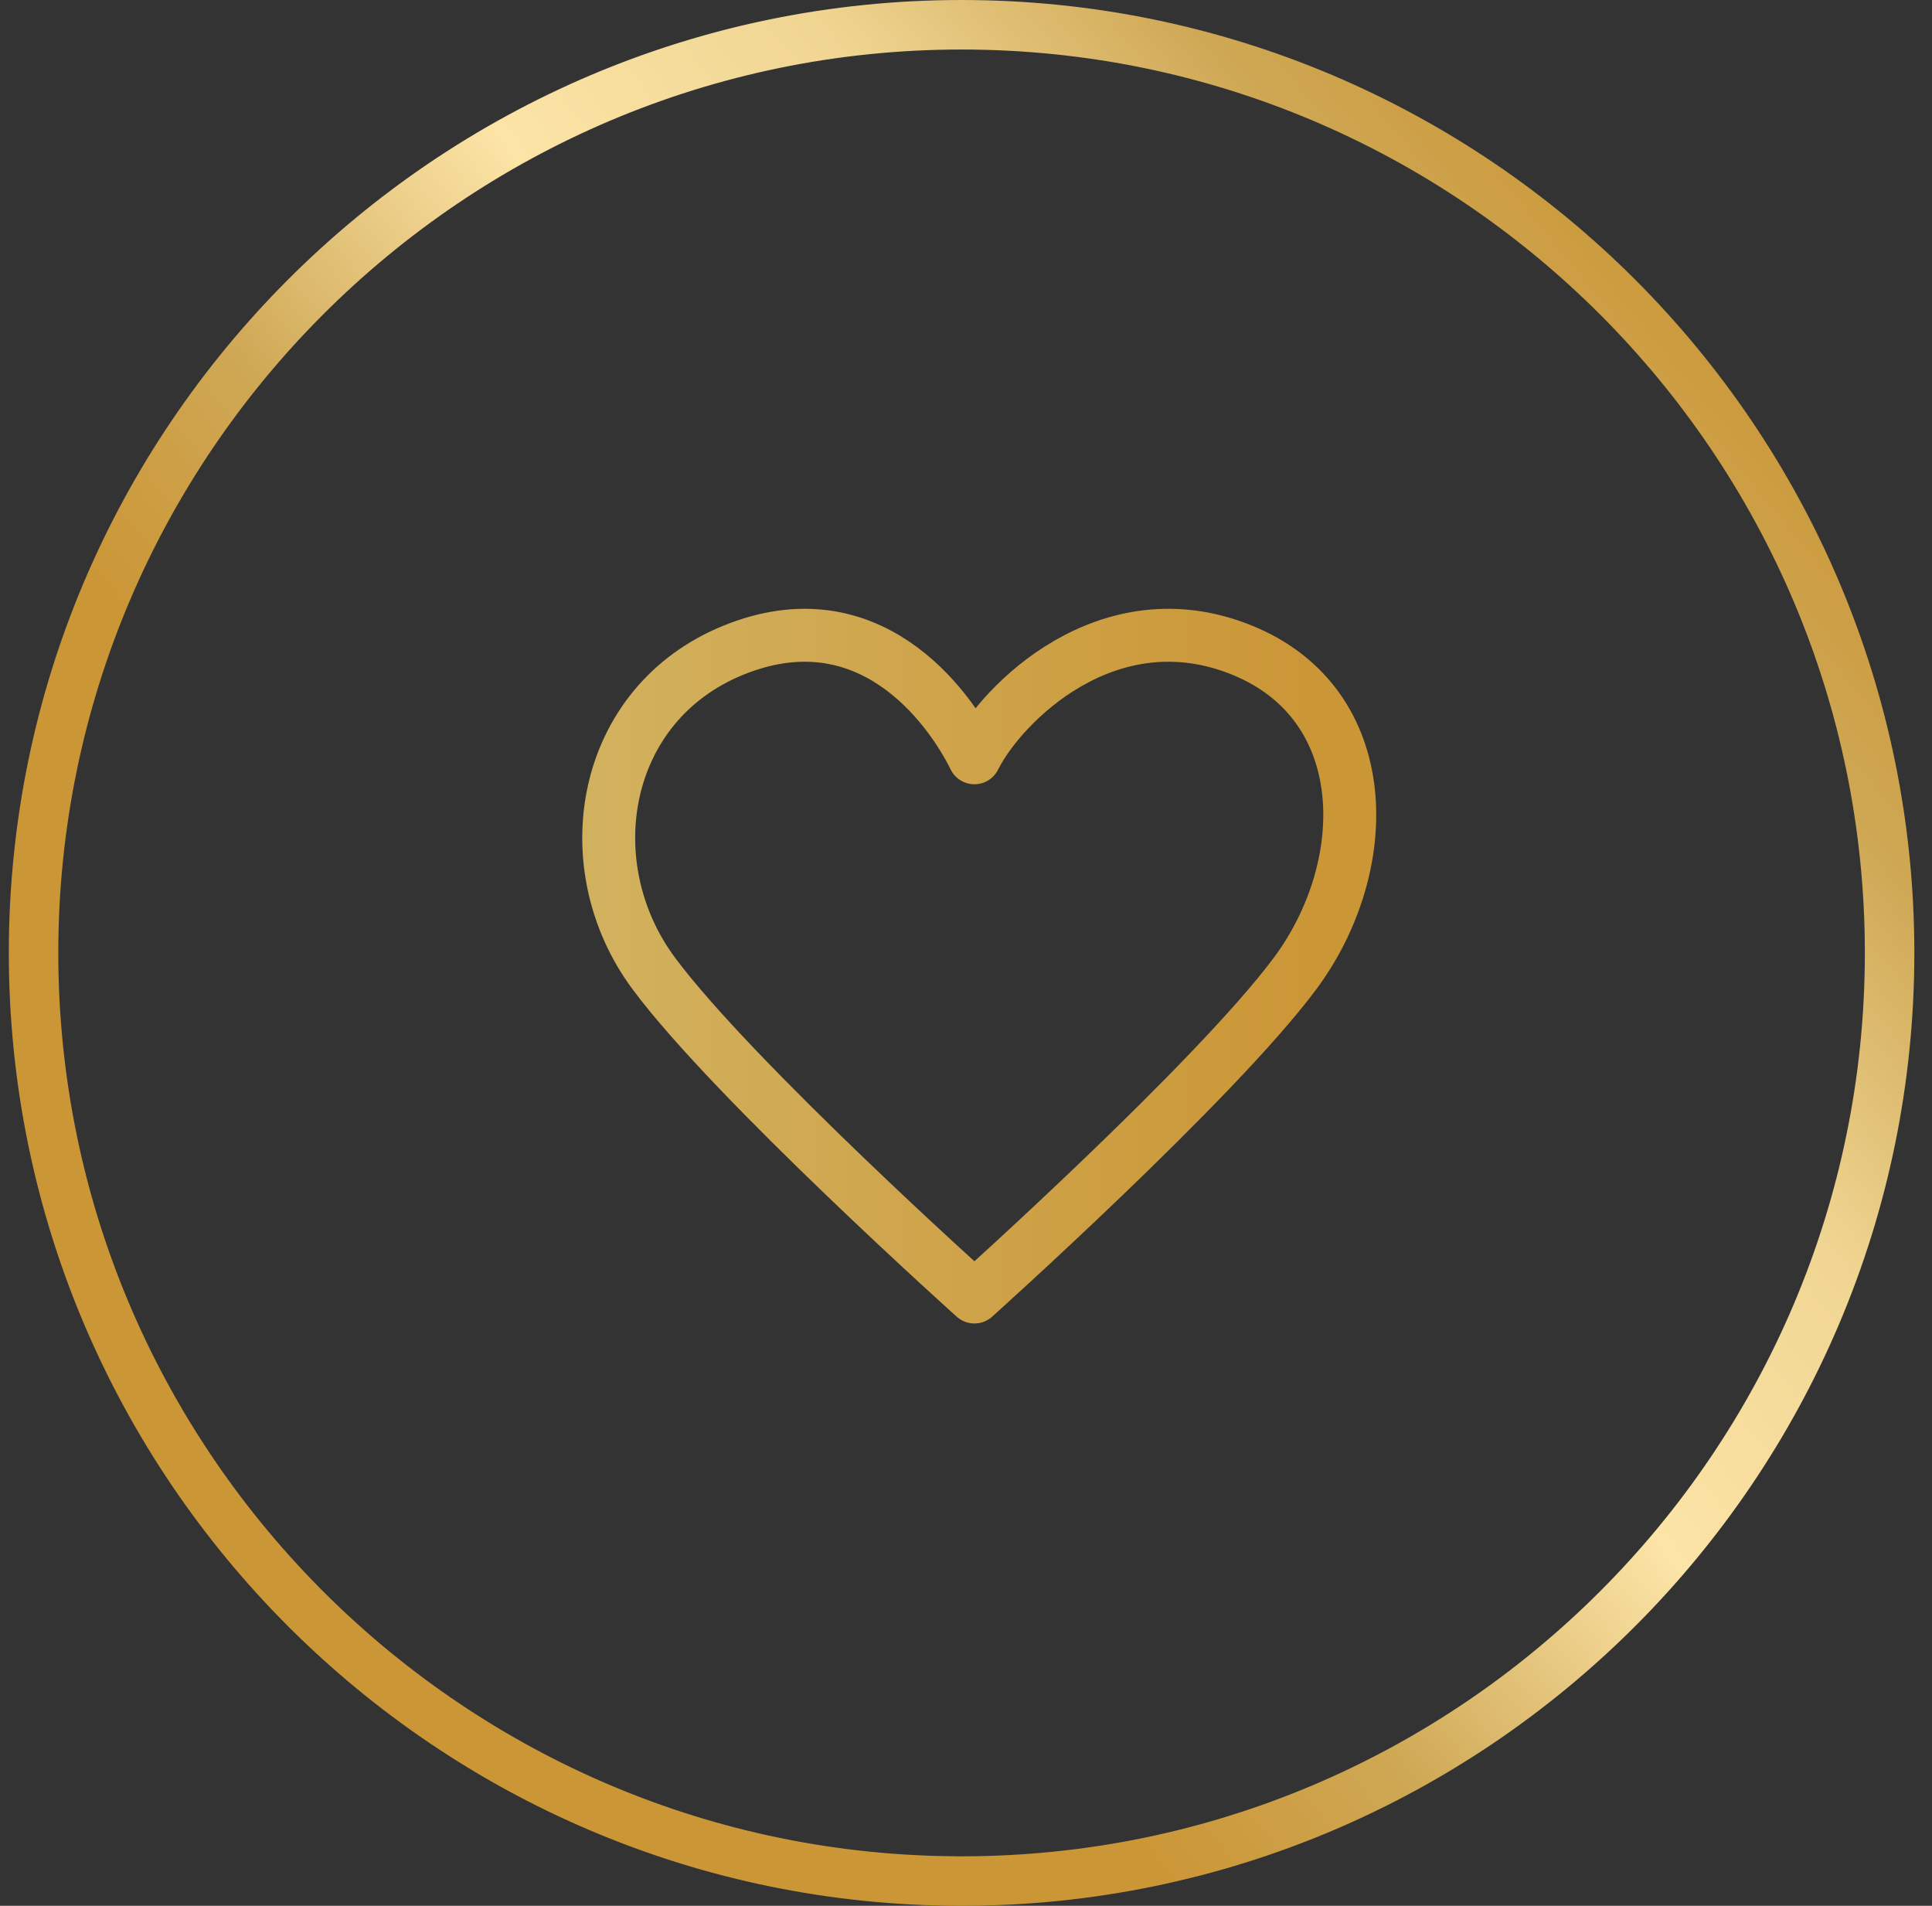 <svg width="73" height="72" viewBox="0 0 73 72" fill="none" xmlns="http://www.w3.org/2000/svg">
<rect x="0" y="0" width="73" height="72" fill="#333333" stroke="none"/>
<path d="M1.703 36C1.703 54.928 16.967 70.358 35.833 70.626V70.63H36.333C55.428 70.63 70.963 55.096 70.963 36.001C70.963 16.905 55.429 1.371 36.333 1.371C17.237 1.371 1.703 16.905 1.703 36ZM0.833 36C0.833 16.426 16.759 0.5 36.333 0.5C55.907 0.5 71.833 16.426 71.833 36C71.833 55.574 55.907 71.5 36.333 71.5C16.759 71.5 0.833 55.574 0.833 36Z" fill="#F1F2F2" stroke="url(#paint0_linear_2025_1226)"/>
<path d="M24.704 36.778C21.675 32.703 22.684 26.592 27.732 24.555C32.78 22.518 35.809 26.592 36.818 28.629C37.828 26.592 41.866 22.518 46.914 24.555C51.962 26.592 51.962 32.703 48.933 36.778C45.904 40.852 36.818 49 36.818 49C36.818 49 27.732 40.852 24.704 36.778Z" stroke="url(#paint1_linear_2025_1226)" stroke-width="2" stroke-linecap="round" stroke-linejoin="round"/>
<defs>
<linearGradient id="paint0_linear_2025_1226" x1="0.333" y1="36.313" x2="62" y2="-14.5" gradientUnits="userSpaceOnUse">
<stop offset="0.146" stop-color="#CB9636"/>
<stop offset="0.266" stop-color="#CFA855"/>
<stop offset="0.427" stop-color="#FCE4A7"/>
<stop offset="0.578" stop-color="#F0D592"/>
<stop offset="0.714" stop-color="#CFA855"/>
<stop offset="0.828" stop-color="#CB9636"/>
</linearGradient>
<linearGradient id="paint1_linear_2025_1226" x1="22.333" y1="49" x2="49.556" y2="49" gradientUnits="userSpaceOnUse">
<stop stop-color="#D2B15E"/>
<stop offset="1" stop-color="#CB9636"/>
</linearGradient>
</defs>
</svg>
